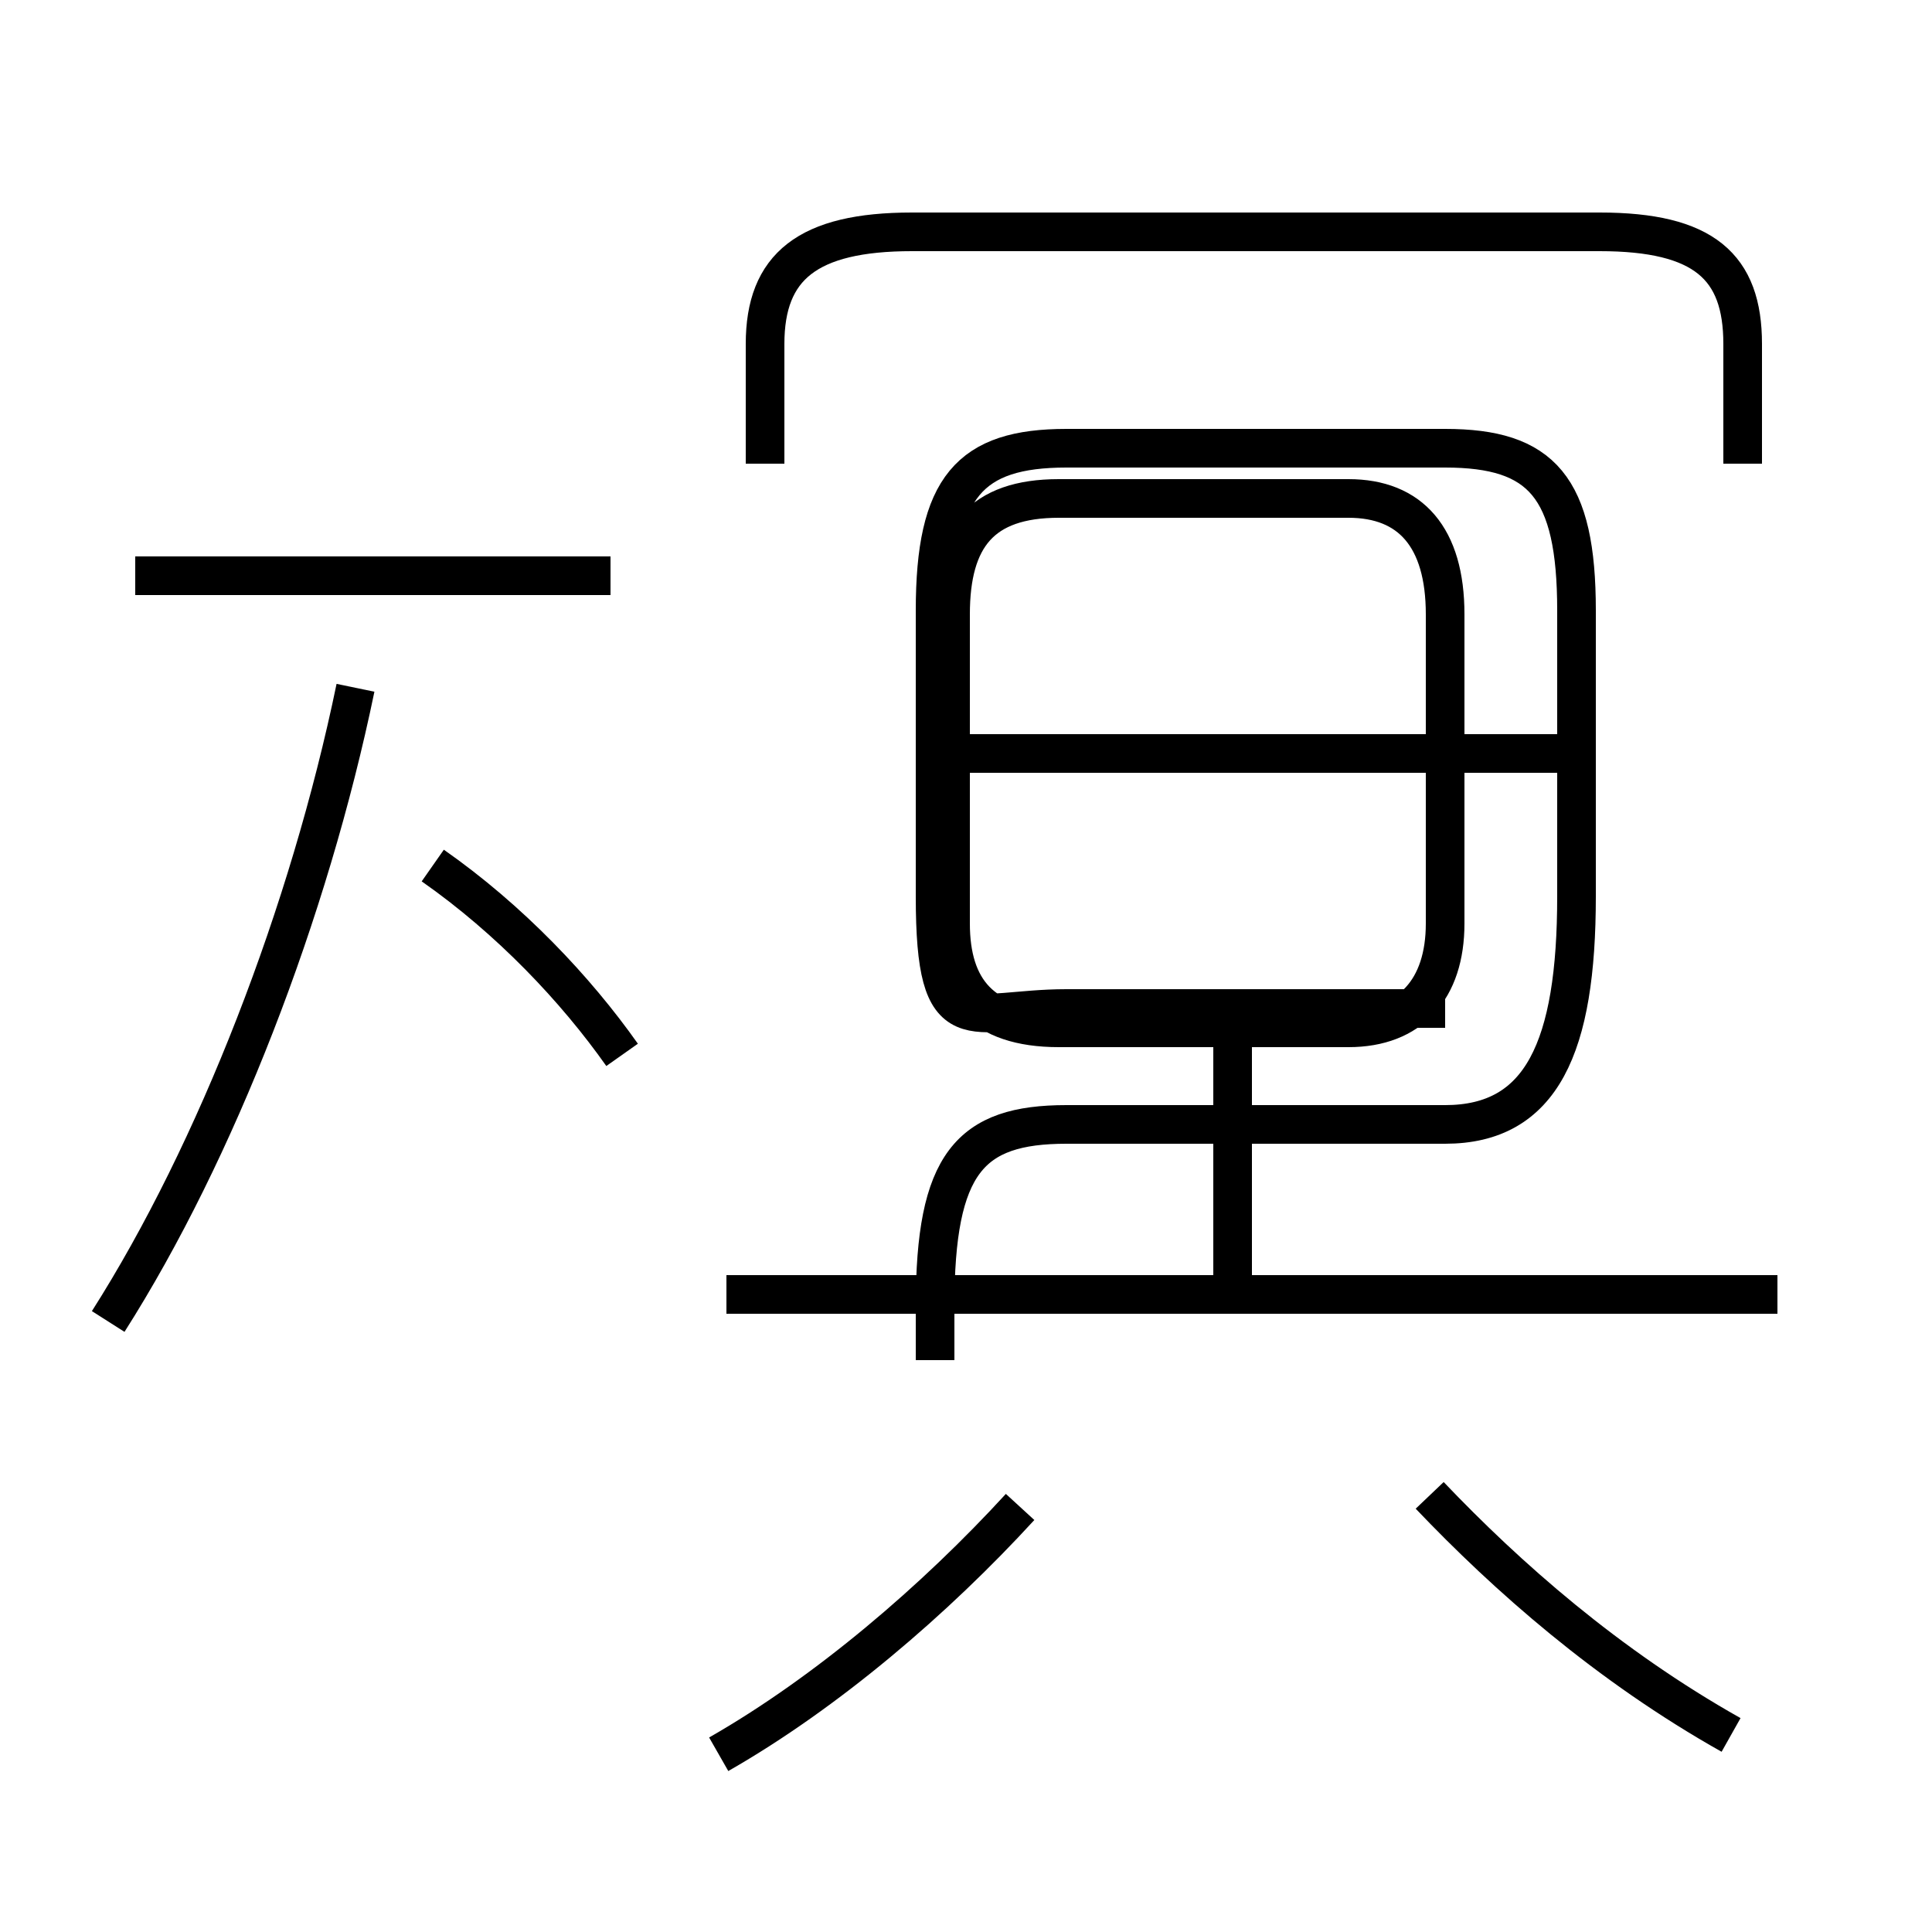 <?xml version='1.0' encoding='utf8'?>
<svg viewBox="0.0 -6.0 50.0 50.0" version="1.1" xmlns="http://www.w3.org/2000/svg">
<rect x="0.0" y="-6.0" width="50.0" height="50.0" fill="#808080" stroke="none"/>
<rect x="-1000" y="-1000" width="2000" height="2000" stroke="white" fill="white"/>
<g style="fill:white;stroke:#000000;  stroke-width:1">
<path d="M 46.0 -10.5 L 18.8 -10.5 M 2.8 -9.8 C 5.6 -14.2 8.0 -20.4 9.2 -26.2 M 18.6 1.4 C 21.4 -0.2 24.2 -2.6 26.4 -5.0 M 16.1 -16.7 C 14.9 -18.4 13.2 -20.2 11.2 -21.6 M 15.8 -29.1 L 3.5 -29.1 M 44.8 0.9 C 41.6 -0.9 39.0 -3.2 37.0 -5.3 M 31.9 -10.8 L 31.9 -17.6 M 37.4 -17.9 L 27.6 -17.9 C 25.1 -17.9 24.2 -16.9 24.2 -20.8 L 24.2 -28.2 C 24.2 -31.4 25.1 -32.4 27.6 -32.4 L 37.4 -32.4 C 39.9 -32.4 40.8 -31.4 40.8 -28.2 L 40.8 -20.8 C 40.8 -16.9 39.9 -14.9 37.4 -14.9 L 27.6 -14.9 C 25.1 -14.9 24.2 -13.9 24.2 -10.2 L 24.2 -8.8 M 40.5 -24.5 L 24.6 -24.5 M 45.1 -32.0 L 45.1 -35.1 C 45.1 -37.1 44.1 -38.0 41.4 -38.0 L 23.6 -38.0 C 20.9 -38.0 19.8 -37.1 19.8 -35.1 L 19.8 -32.0 M 37.4 -20.1 L 37.4 -28.1 C 37.4 -30.1 36.5 -31.1 34.9 -31.1 L 27.4 -31.1 C 25.4 -31.1 24.6 -30.1 24.6 -28.1 L 24.6 -20.1 C 24.6 -18.4 25.4 -17.4 27.4 -17.4 L 34.9 -17.4 C 36.5 -17.4 37.4 -18.4 37.4 -20.1 Z" transform="translate(0.0, 38.0)" />
</g>
</svg>